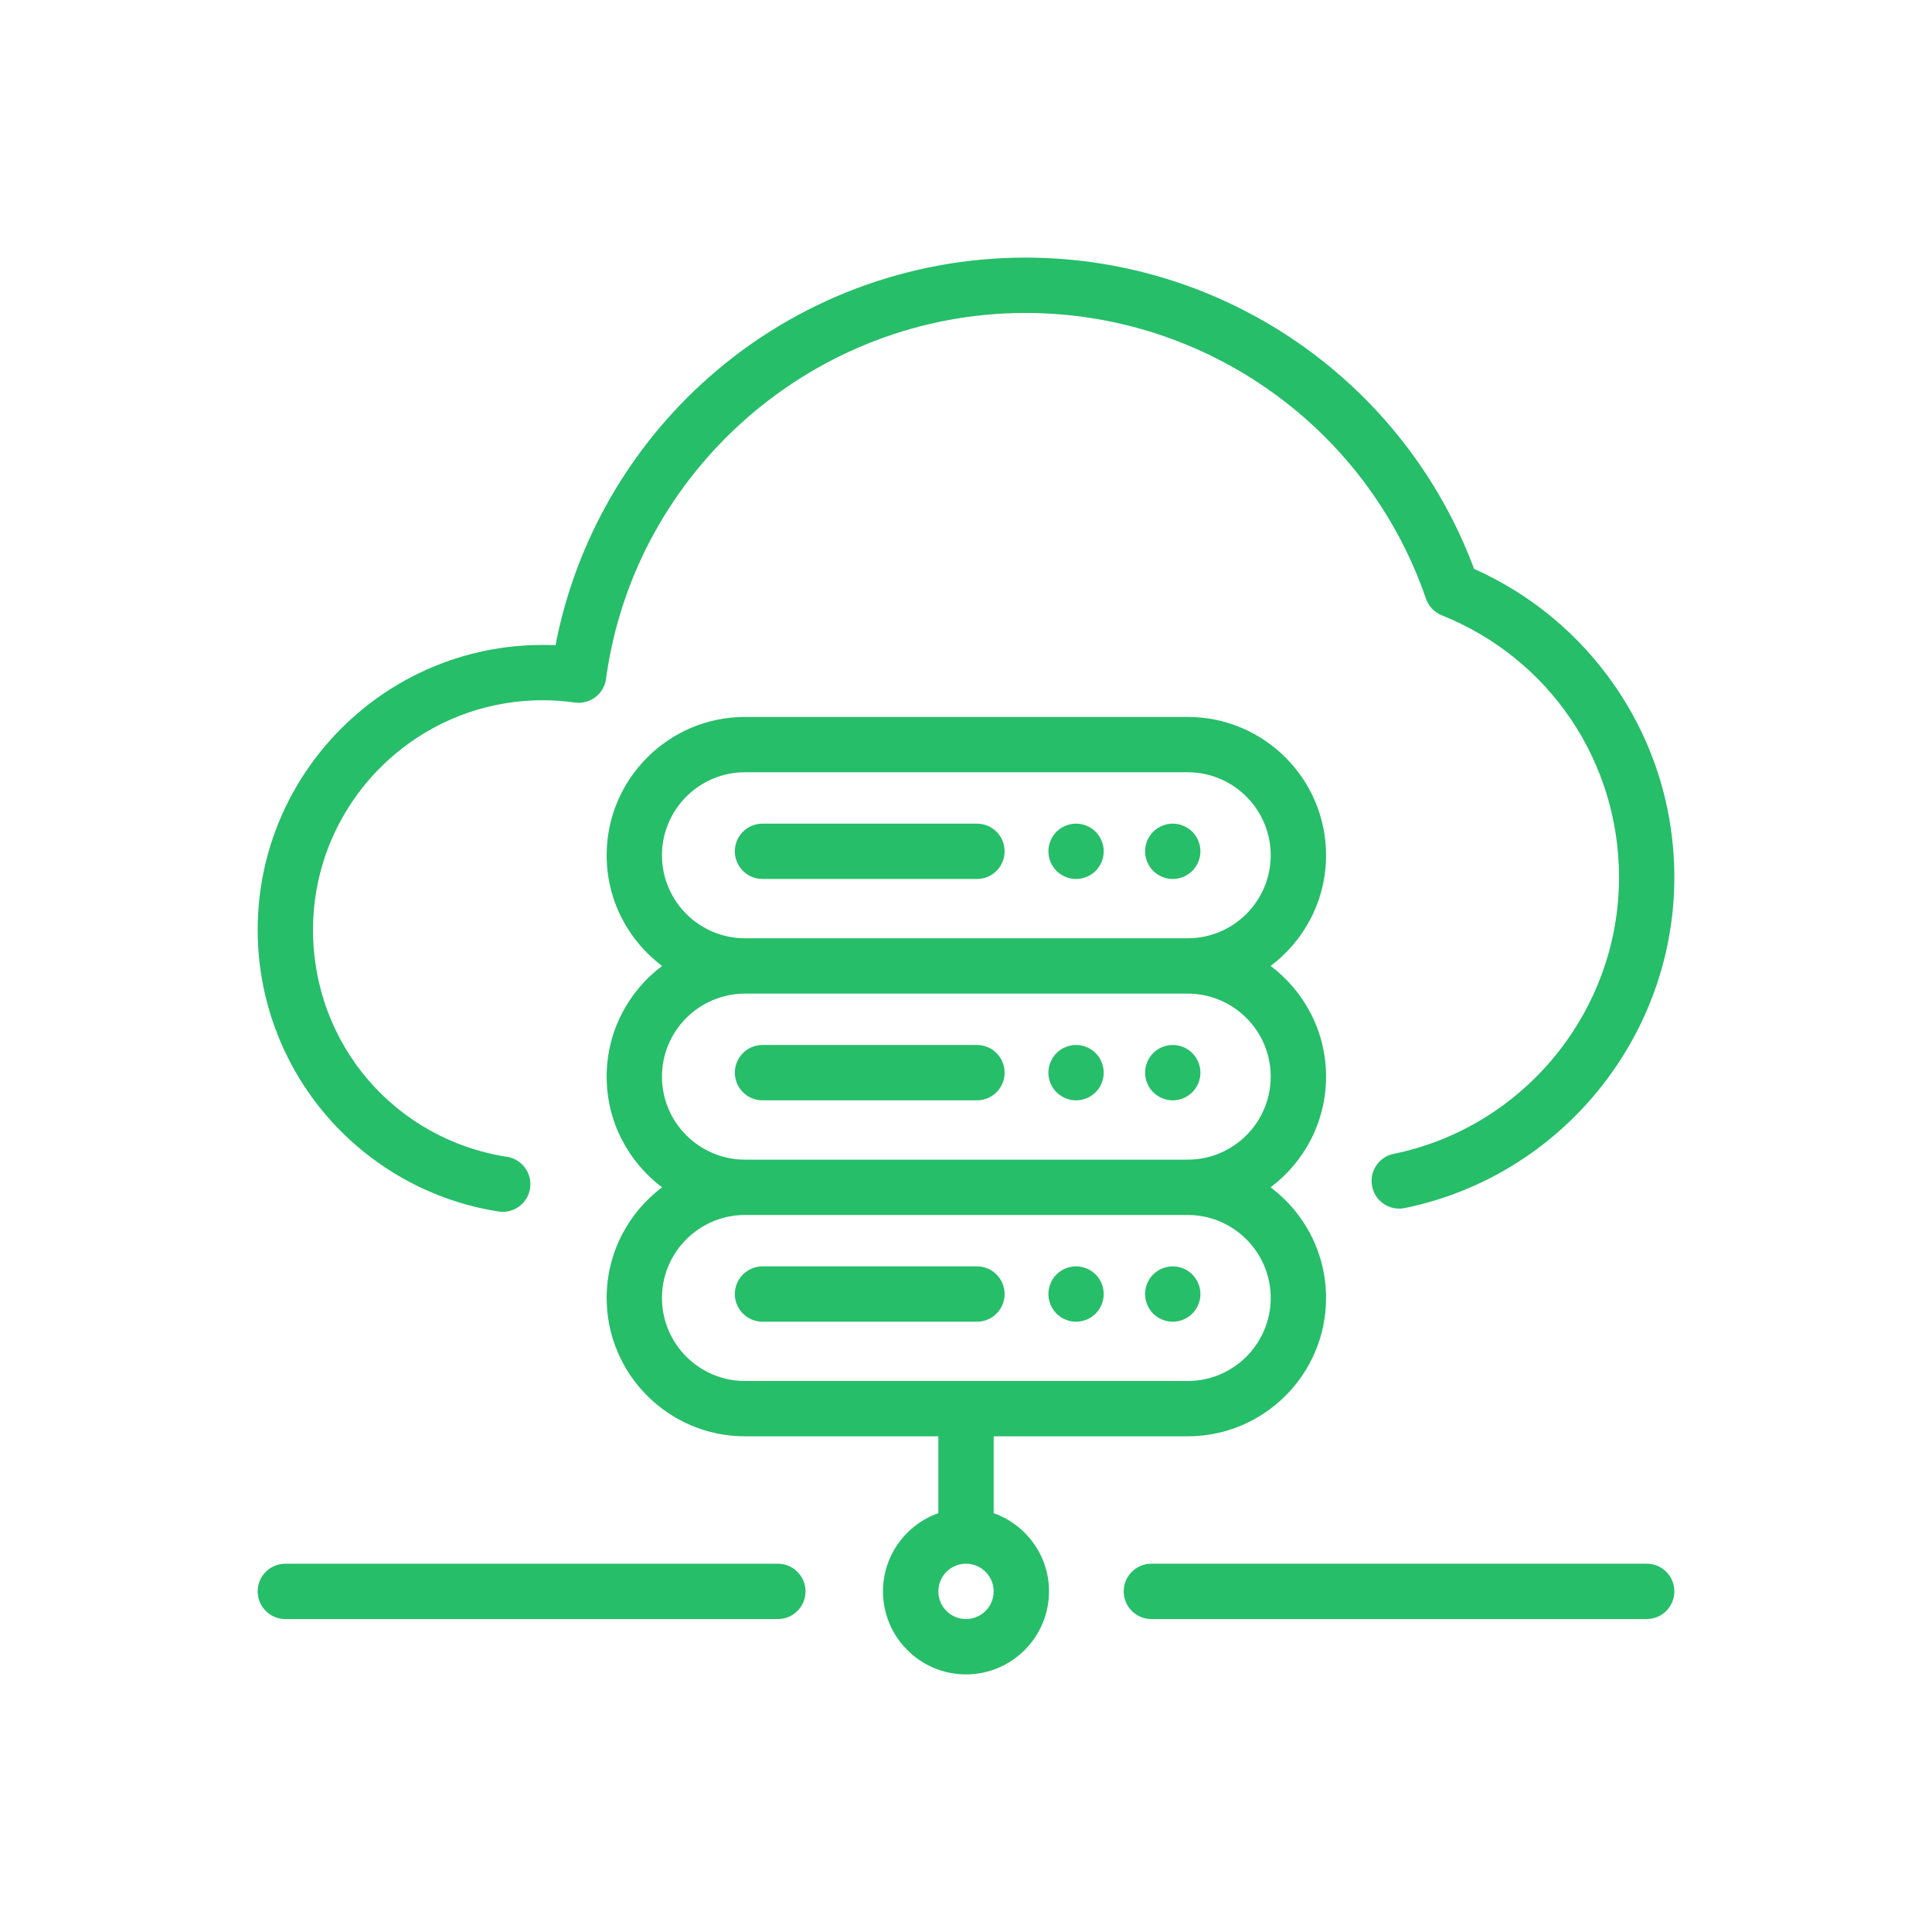 <svg width="60" height="60" viewBox="0 0 60 60" fill="none" xmlns="http://www.w3.org/2000/svg">
<path d="M51.139 48.562H35.758C35.283 48.562 34.898 48.947 34.898 49.422C34.898 49.896 35.283 50.281 35.758 50.281H51.139C51.614 50.281 51.999 49.896 51.999 49.422C51.999 48.947 51.614 48.562 51.139 48.562Z" fill="#26BE69"/>
<path d="M24.157 48.563H8.861C8.387 48.563 8.002 48.947 8.002 49.422C8.002 49.897 8.387 50.281 8.861 50.281H24.157C24.631 50.281 25.016 49.897 25.016 49.422C25.016 48.947 24.631 48.563 24.157 48.563Z" fill="#26BE69"/>
<path d="M30.34 25.579H23.681C23.206 25.579 22.821 25.964 22.821 26.438C22.821 26.913 23.206 27.297 23.681 27.297H30.34C30.815 27.297 31.199 26.913 31.199 26.438C31.199 25.964 30.815 25.579 30.34 25.579Z" fill="#26BE69"/>
<path d="M37.028 25.831C36.868 25.671 36.647 25.579 36.421 25.579C36.194 25.579 35.972 25.671 35.813 25.831C35.653 25.991 35.562 26.212 35.562 26.438C35.562 26.664 35.653 26.886 35.813 27.046C35.973 27.206 36.194 27.298 36.421 27.298C36.647 27.298 36.868 27.206 37.028 27.046C37.188 26.886 37.28 26.664 37.28 26.438C37.28 26.212 37.188 25.991 37.028 25.831Z" fill="#26BE69"/>
<path d="M34.026 25.831C33.865 25.671 33.645 25.579 33.418 25.579C33.192 25.579 32.97 25.671 32.81 25.831C32.651 25.991 32.559 26.212 32.559 26.438C32.559 26.665 32.651 26.886 32.81 27.046C32.971 27.206 33.192 27.298 33.418 27.298C33.644 27.298 33.866 27.206 34.026 27.046C34.186 26.886 34.277 26.664 34.277 26.438C34.277 26.212 34.186 25.991 34.026 25.831Z" fill="#26BE69"/>
<path d="M30.34 32.453H23.681C23.206 32.453 22.821 32.838 22.821 33.312C22.821 33.787 23.206 34.172 23.681 34.172H30.34C30.815 34.172 31.199 33.787 31.199 33.312C31.199 32.838 30.815 32.453 30.34 32.453Z" fill="#26BE69"/>
<path d="M37.028 32.705C36.868 32.545 36.647 32.453 36.421 32.453C36.194 32.453 35.973 32.545 35.813 32.705C35.653 32.865 35.562 33.087 35.562 33.313C35.562 33.539 35.653 33.76 35.813 33.92C35.973 34.08 36.194 34.172 36.421 34.172C36.647 34.172 36.868 34.08 37.028 33.92C37.188 33.76 37.28 33.539 37.28 33.313C37.28 33.087 37.188 32.865 37.028 32.705Z" fill="#26BE69"/>
<path d="M34.026 32.705C33.865 32.545 33.645 32.453 33.418 32.453C33.192 32.453 32.97 32.545 32.81 32.705C32.651 32.865 32.559 33.087 32.559 33.313C32.559 33.539 32.651 33.76 32.81 33.92C32.97 34.08 33.192 34.172 33.418 34.172C33.645 34.172 33.866 34.08 34.026 33.92C34.186 33.76 34.277 33.539 34.277 33.313C34.277 33.087 34.186 32.865 34.026 32.705Z" fill="#26BE69"/>
<path d="M30.34 39.328H23.681C23.206 39.328 22.821 39.713 22.821 40.187C22.821 40.662 23.206 41.047 23.681 41.047H30.34C30.815 41.047 31.199 40.662 31.199 40.187C31.199 39.713 30.815 39.328 30.34 39.328Z" fill="#26BE69"/>
<path d="M37.028 39.58C36.868 39.42 36.647 39.328 36.421 39.328C36.194 39.328 35.973 39.42 35.812 39.58C35.653 39.74 35.562 39.962 35.562 40.187C35.562 40.413 35.653 40.635 35.812 40.795C35.973 40.955 36.194 41.047 36.421 41.047C36.647 41.047 36.868 40.955 37.028 40.795C37.188 40.635 37.28 40.413 37.28 40.187C37.28 39.962 37.188 39.74 37.028 39.58Z" fill="#26BE69"/>
<path d="M34.025 39.58C33.865 39.42 33.645 39.328 33.418 39.328C33.192 39.328 32.97 39.42 32.81 39.58C32.651 39.74 32.559 39.962 32.559 40.187C32.559 40.413 32.651 40.635 32.81 40.795C32.97 40.955 33.192 41.047 33.418 41.047C33.645 41.047 33.866 40.955 34.025 40.795C34.186 40.635 34.277 40.413 34.277 40.187C34.277 39.962 34.186 39.74 34.025 39.58Z" fill="#26BE69"/>
<path d="M41.182 33.435C41.182 32.032 40.505 30.783 39.46 29.998C40.505 29.214 41.182 27.965 41.182 26.561C41.182 24.192 39.254 22.265 36.885 22.265H23.136C20.767 22.265 18.84 24.192 18.84 26.561C18.84 27.965 19.517 29.214 20.561 29.998C19.517 30.783 18.84 32.032 18.84 33.435C18.84 34.84 19.517 36.088 20.561 36.873C19.517 37.657 18.84 38.906 18.84 40.31C18.84 42.679 20.767 44.606 23.136 44.606H29.141V46.992C28.14 47.347 27.422 48.302 27.422 49.422C27.422 50.843 28.578 52 30 52C31.421 52 32.578 50.843 32.578 49.422C32.578 48.302 31.859 47.347 30.859 46.992V44.606H36.885C39.255 44.606 41.182 42.679 41.182 40.31C41.182 38.906 40.505 37.657 39.46 36.873C40.505 36.088 41.182 34.84 41.182 33.435ZM20.558 26.561C20.558 25.14 21.715 23.983 23.136 23.983H36.885C38.307 23.983 39.463 25.14 39.463 26.561C39.463 27.983 38.307 29.139 36.885 29.139H23.136C21.715 29.139 20.558 27.983 20.558 26.561ZM30 50.281C29.526 50.281 29.141 49.896 29.141 49.422C29.141 48.948 29.526 48.563 30 48.563C30.474 48.563 30.859 48.948 30.859 49.422C30.859 49.896 30.474 50.281 30 50.281ZM39.463 40.31C39.463 41.731 38.307 42.888 36.885 42.888H23.136C21.715 42.888 20.558 41.731 20.558 40.31C20.558 38.889 21.715 37.732 23.136 37.732H36.885C38.307 37.732 39.463 38.889 39.463 40.31ZM36.885 36.014H23.136C21.715 36.014 20.558 34.857 20.558 33.435C20.558 32.014 21.715 30.858 23.136 30.858H36.885C38.307 30.858 39.463 32.014 39.463 33.435C39.463 34.857 38.307 36.014 36.885 36.014Z" fill="#26BE69"/>
<path d="M50.154 21.306C49.05 19.704 47.543 18.453 45.779 17.667C43.616 11.869 38.066 8 31.848 8C28.229 8 24.742 9.315 22.03 11.704C19.549 13.888 17.872 16.822 17.252 20.038C17.119 20.032 16.985 20.029 16.853 20.029C11.972 20.029 8.002 23.999 8.002 28.88C8.002 31.003 8.766 33.057 10.152 34.663C11.524 36.251 13.416 37.303 15.48 37.624C15.525 37.631 15.569 37.635 15.613 37.635C16.029 37.635 16.395 37.332 16.461 36.908C16.534 36.439 16.213 35.999 15.745 35.926C12.254 35.382 9.721 32.419 9.721 28.88C9.721 24.947 12.92 21.747 16.853 21.747C17.184 21.747 17.52 21.771 17.851 21.817C18.077 21.849 18.307 21.789 18.489 21.651C18.671 21.513 18.791 21.308 18.821 21.082C19.7 14.604 25.3 9.719 31.848 9.719C37.462 9.719 42.46 13.284 44.284 18.591C44.365 18.827 44.545 19.016 44.777 19.109C48.12 20.451 50.28 23.645 50.28 27.247C50.28 31.393 47.337 35.004 43.282 35.834C42.817 35.929 42.518 36.383 42.613 36.848C42.708 37.313 43.162 37.612 43.627 37.517C48.478 36.525 51.998 32.205 51.998 27.247C51.998 25.112 51.361 23.058 50.154 21.306Z" fill="#26BE69"/>
</svg>
